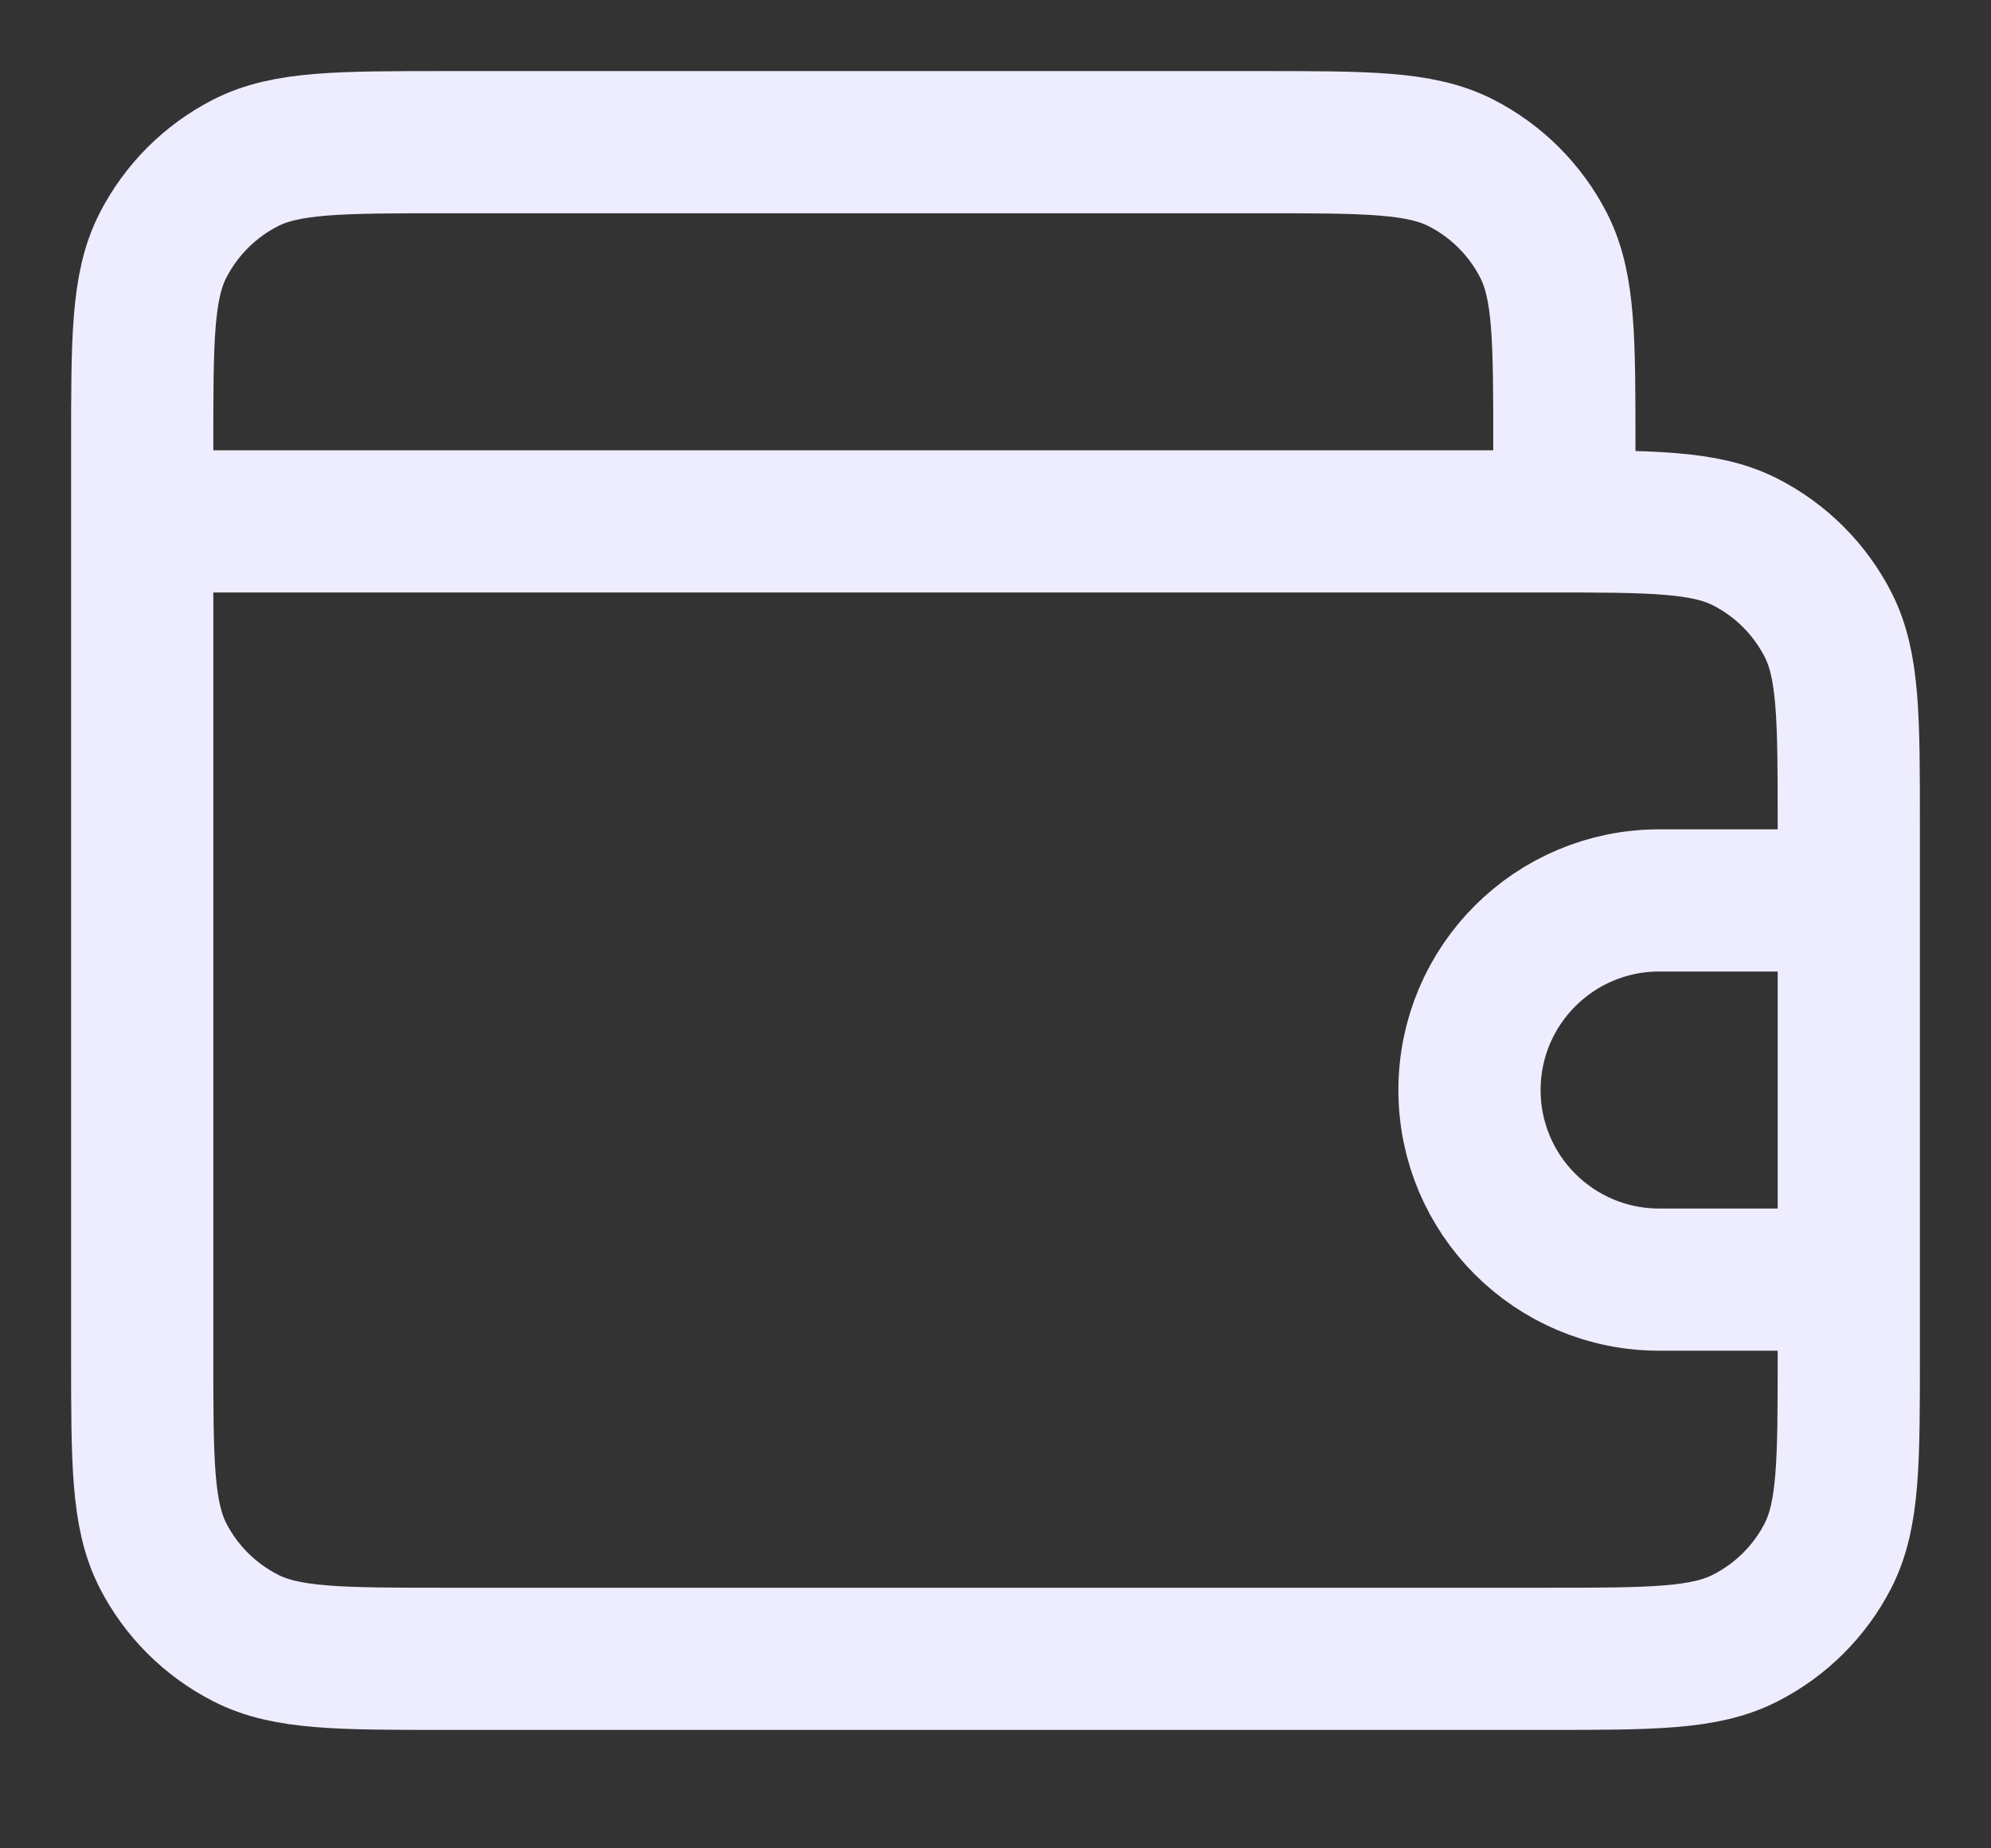 <svg width="14" height="13" viewBox="0 0 14 13" fill="none" xmlns="http://www.w3.org/2000/svg">
<rect x="0" y="0" width="14" height="13" fill="#333333" stroke="none"/>
<path id="Icon" d="M11 3.667V3.133C11 2.387 11 2.013 10.855 1.728C10.727 1.477 10.523 1.273 10.272 1.145C9.987 1 9.613 1 8.867 1H3.133C2.387 1 2.013 1 1.728 1.145C1.477 1.273 1.273 1.477 1.145 1.728C1 2.013 1 2.387 1 3.133V3.667M13 6.333H11.667C10.93 6.333 10.333 6.93 10.333 7.667C10.333 8.403 10.93 9 11.667 9H13M1 3.667V9.533C1 10.28 1 10.653 1.145 10.939C1.273 11.19 1.477 11.393 1.728 11.521C2.013 11.667 2.387 11.667 3.133 11.667H10.867C11.613 11.667 11.987 11.667 12.272 11.521C12.523 11.393 12.727 11.19 12.855 10.939C13 10.653 13 10.28 13 9.533V5.8C13 5.053 13 4.68 12.855 4.395C12.727 4.144 12.523 3.94 12.272 3.812C11.987 3.667 11.613 3.667 10.867 3.667H1Z" stroke="#EEEDFF" stroke-linecap="round" stroke-linejoin="round"/>
</svg>
